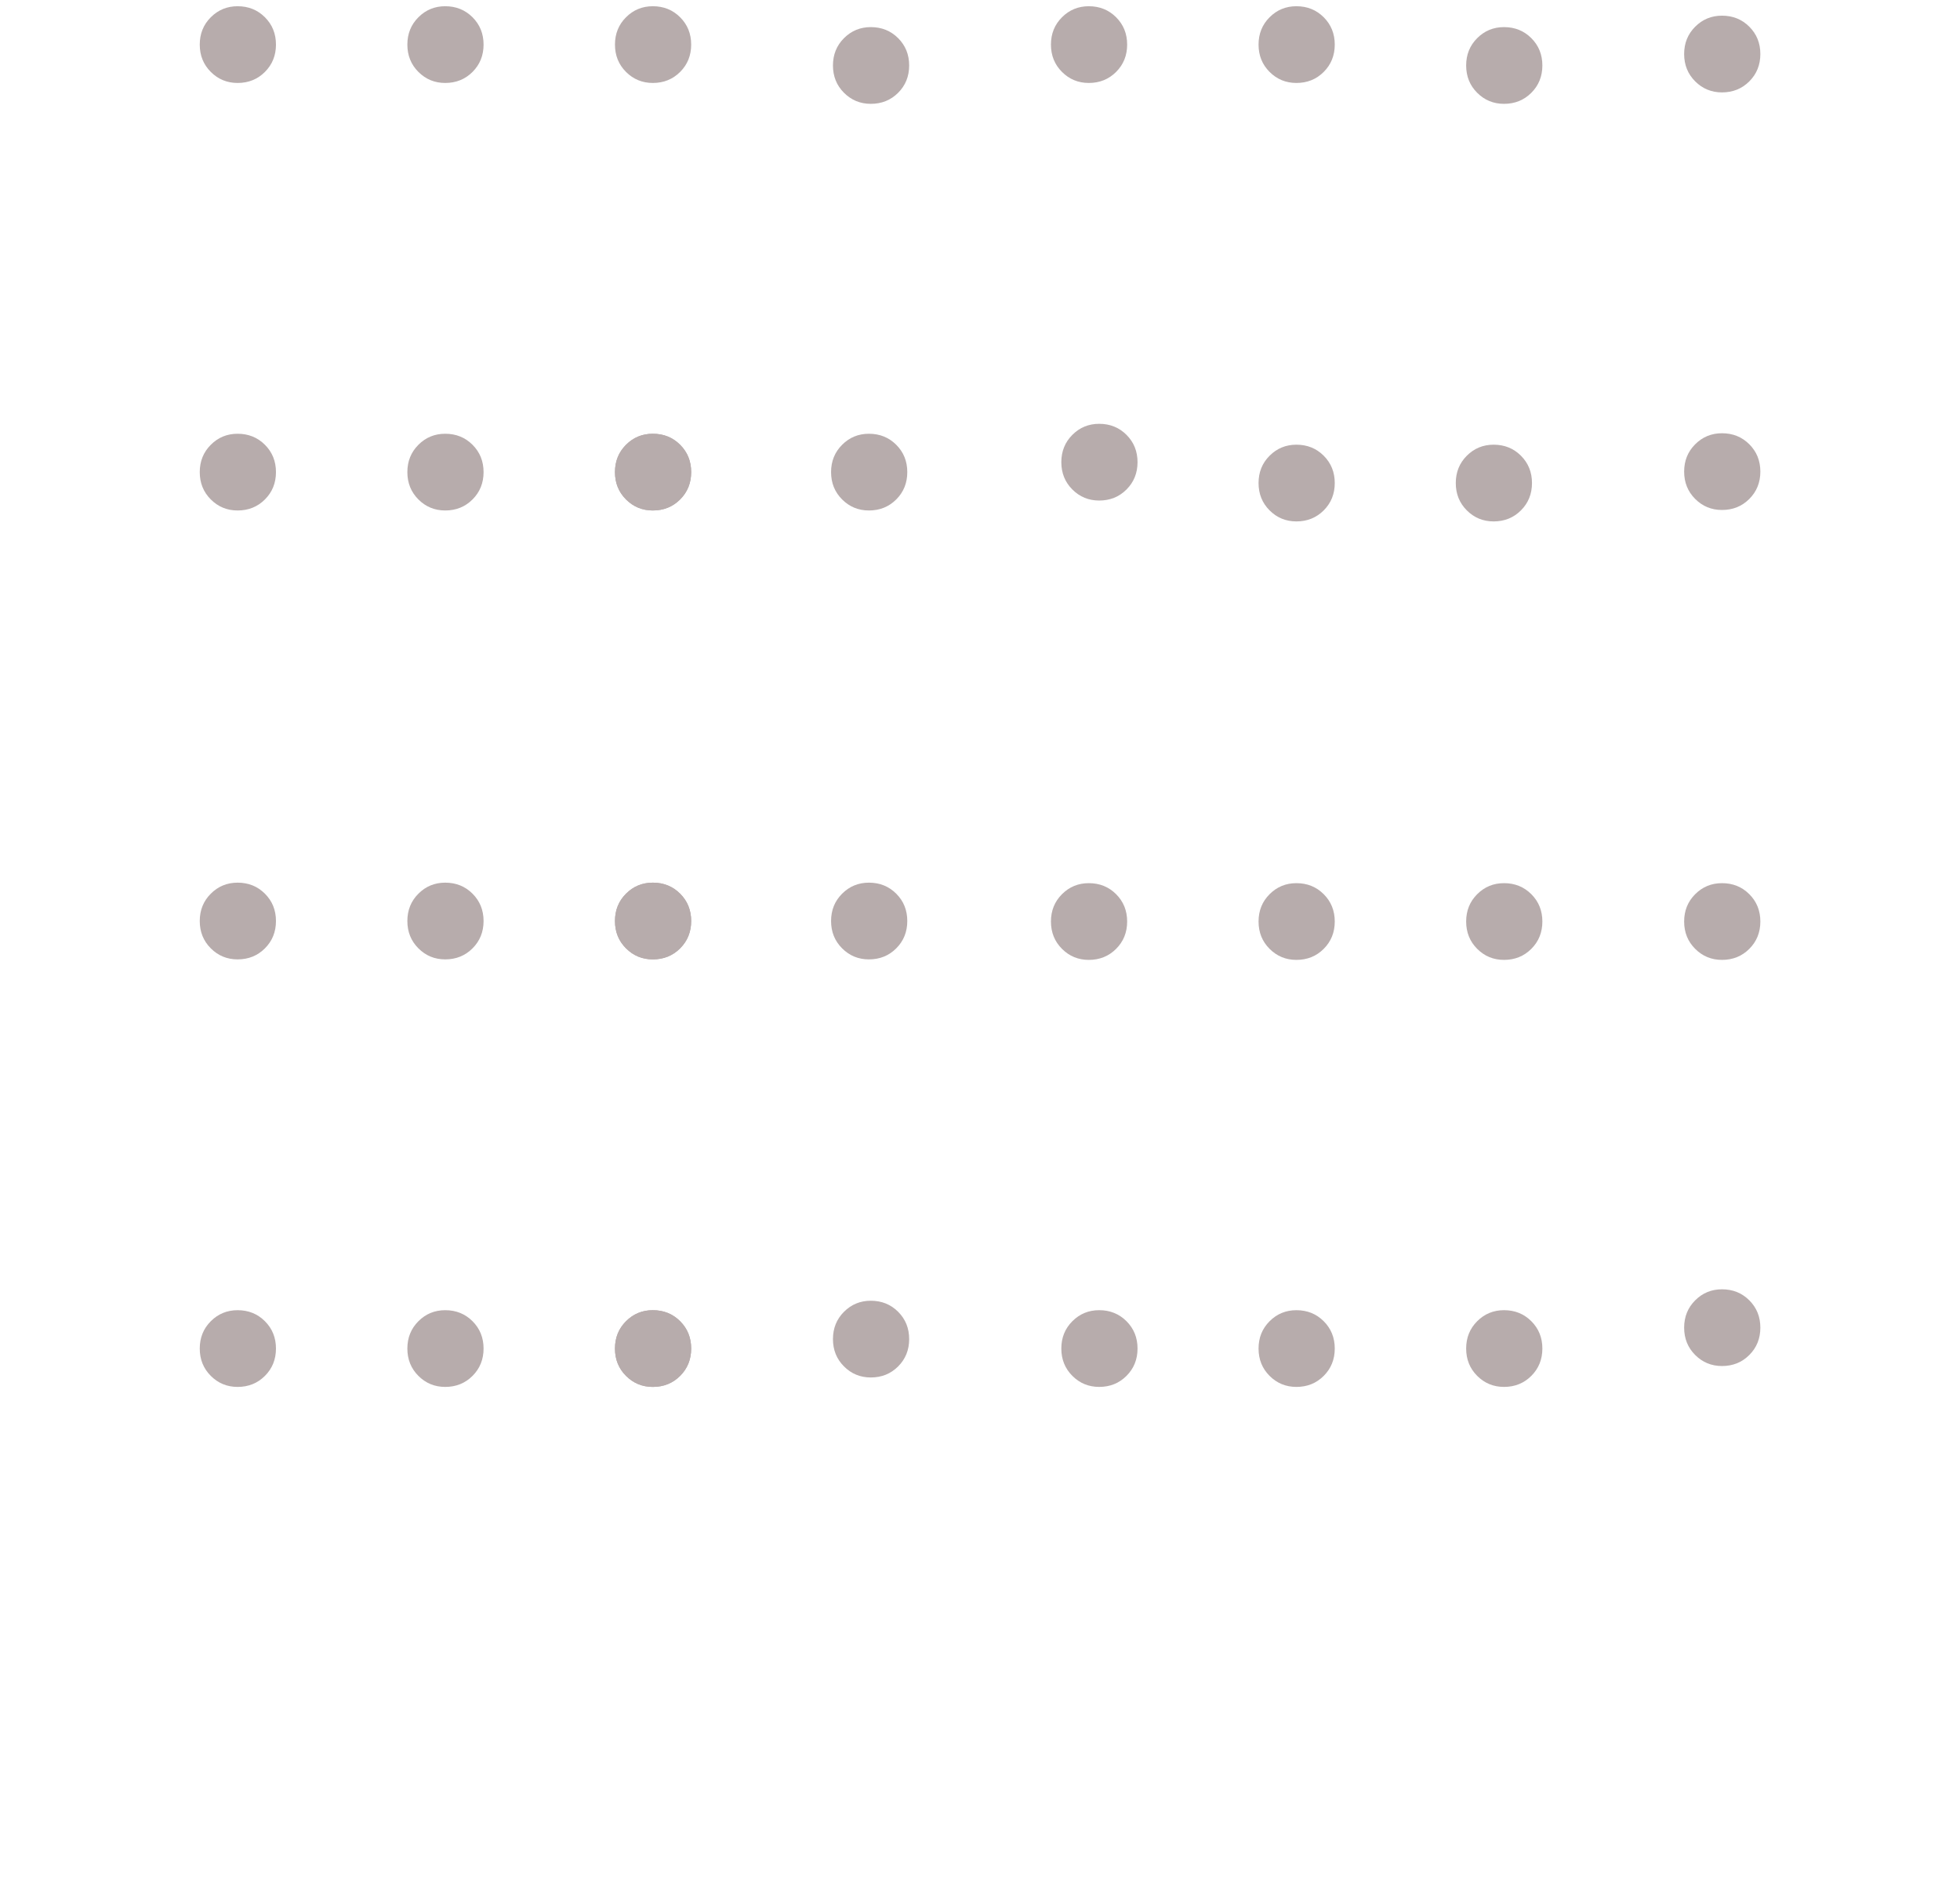 <svg width="179" height="173" viewBox="0 0 179 173" fill="none" xmlns="http://www.w3.org/2000/svg">
<path d="M157.263 117.756C158.255 117.756 159.087 118.092 159.759 118.764C160.431 119.436 160.767 120.268 160.767 121.26C160.767 122.252 160.431 123.084 159.759 123.756C159.087 124.428 158.255 124.764 157.263 124.764C156.303 124.764 155.487 124.428 154.815 123.756C154.143 123.084 153.807 122.252 153.807 121.26C153.807 120.268 154.143 119.436 154.815 118.764C155.487 118.092 156.303 117.756 157.263 117.756Z" fill="#B7ACAC"/>
<path d="M157.263 39.57C158.255 39.57 159.087 39.906 159.759 40.578C160.431 41.25 160.767 42.082 160.767 43.074C160.767 44.066 160.431 44.898 159.759 45.57C159.087 46.242 158.255 46.578 157.263 46.578C156.303 46.578 155.487 46.242 154.815 45.57C154.143 44.898 153.807 44.066 153.807 43.074C153.807 42.082 154.143 41.25 154.815 40.578C155.487 39.906 156.303 39.57 157.263 39.57Z" fill="#B7ACAC"/>
<path d="M137.355 119.663C138.347 119.663 139.179 119.999 139.851 120.671C140.523 121.343 140.859 122.175 140.859 123.167C140.859 124.159 140.523 124.991 139.851 125.663C139.179 126.335 138.347 126.671 137.355 126.671C136.395 126.671 135.579 126.335 134.907 125.663C134.235 124.991 133.899 124.159 133.899 123.167C133.899 122.175 134.235 121.343 134.907 120.671C135.579 119.999 136.395 119.663 137.355 119.663Z" fill="#B7ACAC"/>
<path d="M100.383 119.663C101.375 119.663 102.207 119.999 102.879 120.671C103.551 121.343 103.887 122.175 103.887 123.167C103.887 124.159 103.551 124.991 102.879 125.663C102.207 126.335 101.375 126.671 100.383 126.671C99.423 126.671 98.607 126.335 97.935 125.663C97.263 124.991 96.927 124.159 96.927 123.167C96.927 122.175 97.263 121.343 97.935 120.671C98.607 119.999 99.423 119.663 100.383 119.663Z" fill="#B7ACAC"/>
<path d="M99.435 80.662C100.427 80.662 101.259 80.998 101.931 81.67C102.603 82.342 102.939 83.174 102.939 84.166C102.939 85.158 102.603 85.99 101.931 86.662C101.259 87.334 100.427 87.67 99.435 87.67C98.475 87.67 97.659 87.334 96.987 86.662C96.315 85.99 95.979 85.158 95.979 84.166C95.979 83.174 96.315 82.342 96.987 81.67C97.659 80.998 98.475 80.662 99.435 80.662Z" fill="#B7ACAC"/>
<path d="M118.395 80.662C119.387 80.662 120.219 80.998 120.891 81.67C121.563 82.342 121.899 83.174 121.899 84.166C121.899 85.158 121.563 85.99 120.891 86.662C120.219 87.334 119.387 87.67 118.395 87.67C117.435 87.67 116.619 87.334 115.947 86.662C115.275 85.99 114.939 85.158 114.939 84.166C114.939 83.174 115.275 82.342 115.947 81.67C116.619 80.998 117.435 80.662 118.395 80.662Z" fill="#B7ACAC"/>
<path d="M137.355 80.662C138.347 80.662 139.179 80.998 139.851 81.67C140.523 82.342 140.859 83.174 140.859 84.166C140.859 85.158 140.523 85.99 139.851 86.662C139.179 87.334 138.347 87.67 137.355 87.67C136.395 87.67 135.579 87.334 134.907 86.662C134.235 85.99 133.899 85.158 133.899 84.166C133.899 83.174 134.235 82.342 134.907 81.67C135.579 80.998 136.395 80.662 137.355 80.662Z" fill="#B7ACAC"/>
<path d="M157.263 80.662C158.255 80.662 159.087 80.998 159.759 81.67C160.431 82.342 160.767 83.174 160.767 84.166C160.767 85.158 160.431 85.99 159.759 86.662C159.087 87.334 158.255 87.67 157.263 87.67C156.303 87.67 155.487 87.334 154.815 86.662C154.143 85.99 153.807 85.158 153.807 84.166C153.807 83.174 154.143 82.342 154.815 81.67C155.487 80.998 156.303 80.662 157.263 80.662Z" fill="#B7ACAC"/>
<path d="M157.263 1.431C158.255 1.431 159.087 1.767 159.759 2.439C160.431 3.111 160.767 3.943 160.767 4.935C160.767 5.927 160.431 6.759 159.759 7.431C159.087 8.103 158.255 8.439 157.263 8.439C156.303 8.439 155.487 8.103 154.815 7.431C154.143 6.759 153.807 5.927 153.807 4.935C153.807 3.943 154.143 3.111 154.815 2.439C155.487 1.767 156.303 1.431 157.263 1.431Z" fill="#B7ACAC"/>
<path d="M100.383 38.708C101.375 38.708 102.207 39.044 102.879 39.716C103.551 40.388 103.887 41.22 103.887 42.212C103.887 43.204 103.551 44.036 102.879 44.708C102.207 45.38 101.375 45.716 100.383 45.716C99.423 45.716 98.607 45.38 97.935 44.708C97.263 44.036 96.927 43.204 96.927 42.212C96.927 41.22 97.263 40.388 97.935 39.716C98.607 39.044 99.423 38.708 100.383 38.708Z" fill="#B7ACAC"/>
<path d="M99.435 0.569C100.427 0.569 101.259 0.905 101.931 1.577C102.603 2.249 102.939 3.081 102.939 4.073C102.939 5.065 102.603 5.897 101.931 6.569C101.259 7.241 100.427 7.577 99.435 7.577C98.475 7.577 97.659 7.241 96.987 6.569C96.315 5.897 95.979 5.065 95.979 4.073C95.979 3.081 96.315 2.249 96.987 1.577C97.659 0.905 98.475 0.569 99.435 0.569Z" fill="#B7ACAC"/>
<path d="M136.407 40.615C137.399 40.615 138.231 40.951 138.903 41.623C139.575 42.295 139.911 43.127 139.911 44.119C139.911 45.111 139.575 45.943 138.903 46.615C138.231 47.287 137.399 47.623 136.407 47.623C135.447 47.623 134.631 47.287 133.959 46.615C133.287 45.943 132.951 45.111 132.951 44.119C132.951 43.127 133.287 42.295 133.959 41.623C134.631 40.951 135.447 40.615 136.407 40.615Z" fill="#B7ACAC"/>
<path d="M137.355 2.476C138.347 2.476 139.179 2.812 139.851 3.484C140.523 4.156 140.859 4.988 140.859 5.98C140.859 6.972 140.523 7.804 139.851 8.476C139.179 9.148 138.347 9.484 137.355 9.484C136.395 9.484 135.579 9.148 134.907 8.476C134.235 7.804 133.899 6.972 133.899 5.98C133.899 4.988 134.235 4.156 134.907 3.484C135.579 2.812 136.395 2.476 137.355 2.476Z" fill="#B7ACAC"/>
<path d="M118.395 40.615C119.387 40.615 120.219 40.951 120.891 41.623C121.563 42.295 121.899 43.127 121.899 44.119C121.899 45.111 121.563 45.943 120.891 46.615C120.219 47.287 119.387 47.623 118.395 47.623C117.435 47.623 116.619 47.287 115.947 46.615C115.275 45.943 114.939 45.111 114.939 44.119C114.939 43.127 115.275 42.295 115.947 41.623C116.619 40.951 117.435 40.615 118.395 40.615Z" fill="#B7ACAC"/>
<path d="M118.395 0.569C119.387 0.569 120.219 0.905 120.891 1.577C121.563 2.249 121.899 3.081 121.899 4.073C121.899 5.065 121.563 5.897 120.891 6.569C120.219 7.241 119.387 7.577 118.395 7.577C117.435 7.577 116.619 7.241 115.947 6.569C115.275 5.897 114.939 5.065 114.939 4.073C114.939 3.081 115.275 2.249 115.947 1.577C116.619 0.905 117.435 0.569 118.395 0.569Z" fill="#B7ACAC"/>
<path d="M79.527 2.476C80.519 2.476 81.351 2.812 82.023 3.484C82.695 4.156 83.031 4.988 83.031 5.98C83.031 6.972 82.695 7.804 82.023 8.476C81.351 9.148 80.519 9.484 79.527 9.484C78.567 9.484 77.751 9.148 77.079 8.476C76.407 7.804 76.071 6.972 76.071 5.98C76.071 4.988 76.407 4.156 77.079 3.484C77.751 2.812 78.567 2.476 79.527 2.476Z" fill="#B7ACAC"/>
<path d="M118.395 119.664C119.387 119.664 120.219 120 120.891 120.672C121.563 121.344 121.899 122.176 121.899 123.168C121.899 124.16 121.563 124.992 120.891 125.664C120.219 126.336 119.387 126.672 118.395 126.672C117.435 126.672 116.619 126.336 115.947 125.664C115.275 124.992 114.939 124.16 114.939 123.168C114.939 122.176 115.275 121.344 115.947 120.672C116.619 120 117.435 119.664 118.395 119.664Z" fill="#B7ACAC"/>
<path d="M59.619 0.569C60.611 0.569 61.443 0.905 62.115 1.577C62.787 2.249 63.123 3.081 63.123 4.073C63.123 5.065 62.787 5.897 62.115 6.569C61.443 7.241 60.611 7.577 59.619 7.577C58.659 7.577 57.843 7.241 57.171 6.569C56.499 5.897 56.163 5.065 56.163 4.073C56.163 3.081 56.499 2.249 57.171 1.577C57.843 0.905 58.659 0.569 59.619 0.569Z" fill="#B7ACAC"/>
<path d="M40.659 0.569C41.651 0.569 42.483 0.905 43.155 1.577C43.827 2.249 44.163 3.081 44.163 4.073C44.163 5.065 43.827 5.897 43.155 6.569C42.483 7.241 41.651 7.577 40.659 7.577C39.699 7.577 38.883 7.241 38.211 6.569C37.539 5.897 37.203 5.065 37.203 4.073C37.203 3.081 37.539 2.249 38.211 1.577C38.883 0.905 39.699 0.569 40.659 0.569Z" fill="#B7ACAC"/>
<path d="M21.699 0.569C22.691 0.569 23.523 0.905 24.195 1.577C24.867 2.249 25.203 3.081 25.203 4.073C25.203 5.065 24.867 5.897 24.195 6.569C23.523 7.241 22.691 7.577 21.699 7.577C20.739 7.577 19.923 7.241 19.251 6.569C18.579 5.897 18.243 5.065 18.243 4.073C18.243 3.081 18.579 2.249 19.251 1.577C19.923 0.905 20.739 0.569 21.699 0.569Z" fill="#B7ACAC"/>
<path d="M79.355 39.616C80.347 39.616 81.179 39.952 81.851 40.624C82.523 41.296 82.859 42.128 82.859 43.12C82.859 44.112 82.523 44.944 81.851 45.616C81.179 46.288 80.347 46.624 79.355 46.624C78.395 46.624 77.579 46.288 76.907 45.616C76.235 44.944 75.899 44.112 75.899 43.12C75.899 42.128 76.235 41.296 76.907 40.624C77.579 39.952 78.395 39.616 79.355 39.616Z" fill="#B7ACAC"/>
<path d="M59.619 39.616C60.611 39.616 61.443 39.952 62.115 40.624C62.787 41.296 63.123 42.128 63.123 43.12C63.123 44.112 62.787 44.944 62.115 45.616C61.443 46.288 60.611 46.624 59.619 46.624C58.659 46.624 57.843 46.288 57.171 45.616C56.499 44.944 56.163 44.112 56.163 43.12C56.163 42.128 56.499 41.296 57.171 40.624C57.843 39.952 58.659 39.616 59.619 39.616Z" fill="#B7ACAC"/>
<path d="M59.619 39.616C60.611 39.616 61.443 39.952 62.115 40.624C62.787 41.296 63.123 42.128 63.123 43.12C63.123 44.112 62.787 44.944 62.115 45.616C61.443 46.288 60.611 46.624 59.619 46.624C58.659 46.624 57.843 46.288 57.171 45.616C56.499 44.944 56.163 44.112 56.163 43.12C56.163 42.128 56.499 41.296 57.171 40.624C57.843 39.952 58.659 39.616 59.619 39.616Z" fill="#B7ACAC"/>
<path d="M40.659 39.616C41.651 39.616 42.483 39.952 43.155 40.624C43.827 41.296 44.163 42.128 44.163 43.12C44.163 44.112 43.827 44.944 43.155 45.616C42.483 46.288 41.651 46.624 40.659 46.624C39.699 46.624 38.883 46.288 38.211 45.616C37.539 44.944 37.203 44.112 37.203 43.12C37.203 42.128 37.539 41.296 38.211 40.624C38.883 39.952 39.699 39.616 40.659 39.616Z" fill="#B7ACAC"/>
<path d="M21.699 39.616C22.691 39.616 23.523 39.952 24.195 40.624C24.867 41.296 25.203 42.128 25.203 43.12C25.203 44.112 24.867 44.944 24.195 45.616C23.523 46.288 22.691 46.624 21.699 46.624C20.739 46.624 19.923 46.288 19.251 45.616C18.579 44.944 18.243 44.112 18.243 43.12C18.243 42.128 18.579 41.296 19.251 40.624C19.923 39.952 20.739 39.616 21.699 39.616Z" fill="#B7ACAC"/>
<path d="M79.355 80.616C80.347 80.616 81.179 80.952 81.851 81.624C82.523 82.296 82.859 83.128 82.859 84.12C82.859 85.112 82.523 85.944 81.851 86.616C81.179 87.288 80.347 87.624 79.355 87.624C78.395 87.624 77.579 87.288 76.907 86.616C76.235 85.944 75.899 85.112 75.899 84.12C75.899 83.128 76.235 82.296 76.907 81.624C77.579 80.952 78.395 80.616 79.355 80.616Z" fill="#B7ACAC"/>
<path d="M59.619 80.616C60.611 80.616 61.443 80.952 62.115 81.624C62.787 82.296 63.123 83.128 63.123 84.12C63.123 85.112 62.787 85.944 62.115 86.616C61.443 87.288 60.611 87.624 59.619 87.624C58.659 87.624 57.843 87.288 57.171 86.616C56.499 85.944 56.163 85.112 56.163 84.12C56.163 83.128 56.499 82.296 57.171 81.624C57.843 80.952 58.659 80.616 59.619 80.616Z" fill="#B7ACAC"/>
<path d="M59.619 80.616C60.611 80.616 61.443 80.952 62.115 81.624C62.787 82.296 63.123 83.128 63.123 84.12C63.123 85.112 62.787 85.944 62.115 86.616C61.443 87.288 60.611 87.624 59.619 87.624C58.659 87.624 57.843 87.288 57.171 86.616C56.499 85.944 56.163 85.112 56.163 84.12C56.163 83.128 56.499 82.296 57.171 81.624C57.843 80.952 58.659 80.616 59.619 80.616Z" fill="#B7ACAC"/>
<path d="M40.659 80.616C41.651 80.616 42.483 80.952 43.155 81.624C43.827 82.296 44.163 83.128 44.163 84.12C44.163 85.112 43.827 85.944 43.155 86.616C42.483 87.288 41.651 87.624 40.659 87.624C39.699 87.624 38.883 87.288 38.211 86.616C37.539 85.944 37.203 85.112 37.203 84.12C37.203 83.128 37.539 82.296 38.211 81.624C38.883 80.952 39.699 80.616 40.659 80.616Z" fill="#B7ACAC"/>
<path d="M21.699 80.616C22.691 80.616 23.523 80.952 24.195 81.624C24.867 82.296 25.203 83.128 25.203 84.12C25.203 85.112 24.867 85.944 24.195 86.616C23.523 87.288 22.691 87.624 21.699 87.624C20.739 87.624 19.923 87.288 19.251 86.616C18.579 85.944 18.243 85.112 18.243 84.12C18.243 83.128 18.579 82.296 19.251 81.624C19.923 80.952 20.739 80.616 21.699 80.616Z" fill="#B7ACAC"/>
<path d="M79.527 118.801C80.519 118.801 81.351 119.137 82.023 119.809C82.695 120.481 83.031 121.313 83.031 122.305C83.031 123.297 82.695 124.129 82.023 124.801C81.351 125.473 80.519 125.809 79.527 125.809C78.567 125.809 77.751 125.473 77.079 124.801C76.407 124.129 76.071 123.297 76.071 122.305C76.071 121.313 76.407 120.481 77.079 119.809C77.751 119.137 78.567 118.801 79.527 118.801Z" fill="#B7ACAC"/>
<path d="M59.619 119.664C60.611 119.664 61.443 120 62.115 120.672C62.787 121.344 63.123 122.176 63.123 123.168C63.123 124.16 62.787 124.992 62.115 125.664C61.443 126.336 60.611 126.672 59.619 126.672C58.659 126.672 57.843 126.336 57.171 125.664C56.499 124.992 56.163 124.16 56.163 123.168C56.163 122.176 56.499 121.344 57.171 120.672C57.843 120 58.659 119.664 59.619 119.664Z" fill="#B7ACAC"/>
<path d="M59.619 119.664C60.611 119.664 61.443 120 62.115 120.672C62.787 121.344 63.123 122.176 63.123 123.168C63.123 124.16 62.787 124.992 62.115 125.664C61.443 126.336 60.611 126.672 59.619 126.672C58.659 126.672 57.843 126.336 57.171 125.664C56.499 124.992 56.163 124.16 56.163 123.168C56.163 122.176 56.499 121.344 57.171 120.672C57.843 120 58.659 119.664 59.619 119.664Z" fill="#B7ACAC"/>
<path d="M40.659 119.664C41.651 119.664 42.483 120 43.155 120.672C43.827 121.344 44.163 122.176 44.163 123.168C44.163 124.16 43.827 124.992 43.155 125.664C42.483 126.336 41.651 126.672 40.659 126.672C39.699 126.672 38.883 126.336 38.211 125.664C37.539 124.992 37.203 124.16 37.203 123.168C37.203 122.176 37.539 121.344 38.211 120.672C38.883 120 39.699 119.664 40.659 119.664Z" fill="#B7ACAC"/>
<path d="M21.699 119.664C22.691 119.664 23.523 120 24.195 120.672C24.867 121.344 25.203 122.176 25.203 123.168C25.203 124.16 24.867 124.992 24.195 125.664C23.523 126.336 22.691 126.672 21.699 126.672C20.739 126.672 19.923 126.336 19.251 125.664C18.579 124.992 18.243 124.16 18.243 123.168C18.243 122.176 18.579 121.344 19.251 120.672C19.923 120 20.739 119.664 21.699 119.664Z" fill="#B7ACAC"/>
</svg>
